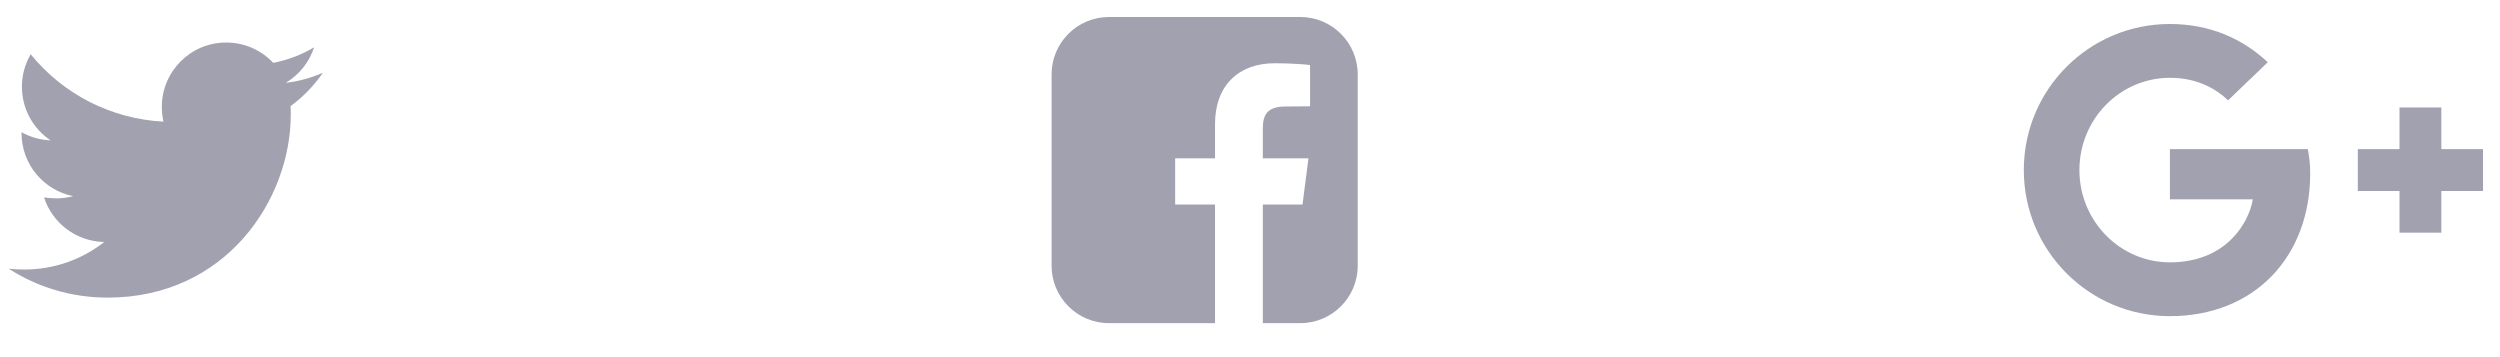 <svg width="126" height="18" viewBox="0 0 126 18" fill="none" xmlns="http://www.w3.org/2000/svg">
<path d="M116.434 8.742C116.434 8.26 116.384 7.888 116.314 7.517H109.363V10.048H113.541C113.371 11.123 112.276 13.222 109.363 13.222C106.852 13.222 104.802 11.143 104.802 8.571C104.802 6 106.852 3.921 109.363 3.921C110.799 3.921 111.753 4.533 112.296 5.056L114.295 3.137C113.009 1.932 111.352 1.209 109.363 1.209C105.295 1.209 102 4.503 102 8.571C102 12.639 105.295 15.934 109.363 15.934C113.612 15.934 116.434 12.951 116.434 8.742ZM125.143 7.517H123.044V5.417H120.934V7.517H118.835V9.626H120.934V11.725H123.044V9.626H125.143V7.517Z" fill="#151439" fill-opacity="0.4"/>
<path d="M65.536 0.857H55.893C54.296 0.857 53 2.153 53 3.75V13.393C53 14.99 54.296 16.286 55.893 16.286H61.237V10.309H59.228V7.979H61.237V6.261C61.237 4.272 62.462 3.188 64.24 3.188C65.084 3.188 65.817 3.248 66.028 3.278V5.357L64.802 5.367C63.828 5.367 63.647 5.819 63.647 6.492V7.979H65.948L65.646 10.309H63.647V16.286H65.536C67.133 16.286 68.429 14.99 68.429 13.393V3.75C68.429 2.153 67.133 0.857 65.536 0.857Z" fill="#151439" fill-opacity="0.4"/>
<path d="M16.272 3.67C15.69 3.921 15.057 4.102 14.404 4.172C15.077 3.77 15.589 3.137 15.83 2.384C15.208 2.756 14.505 3.027 13.771 3.167C13.179 2.535 12.335 2.143 11.401 2.143C9.603 2.143 8.156 3.599 8.156 5.387C8.156 5.638 8.186 5.89 8.237 6.131C5.545 5.99 3.144 4.704 1.547 2.735C1.266 3.218 1.105 3.77 1.105 4.373C1.105 5.498 1.677 6.492 2.551 7.075C2.019 7.055 1.517 6.904 1.085 6.663C1.085 6.673 1.085 6.693 1.085 6.703C1.085 8.28 2.2 9.586 3.686 9.887C3.415 9.958 3.124 9.998 2.833 9.998C2.622 9.998 2.421 9.978 2.22 9.948C2.632 11.233 3.827 12.167 5.253 12.197C4.138 13.071 2.742 13.584 1.225 13.584C0.954 13.584 0.703 13.574 0.442 13.543C1.878 14.468 3.586 15 5.424 15C11.391 15 14.655 10.058 14.655 5.769C14.655 5.628 14.655 5.488 14.645 5.347C15.278 4.885 15.83 4.312 16.272 3.67Z" fill="#151439" fill-opacity="0.4"/>
</svg>
